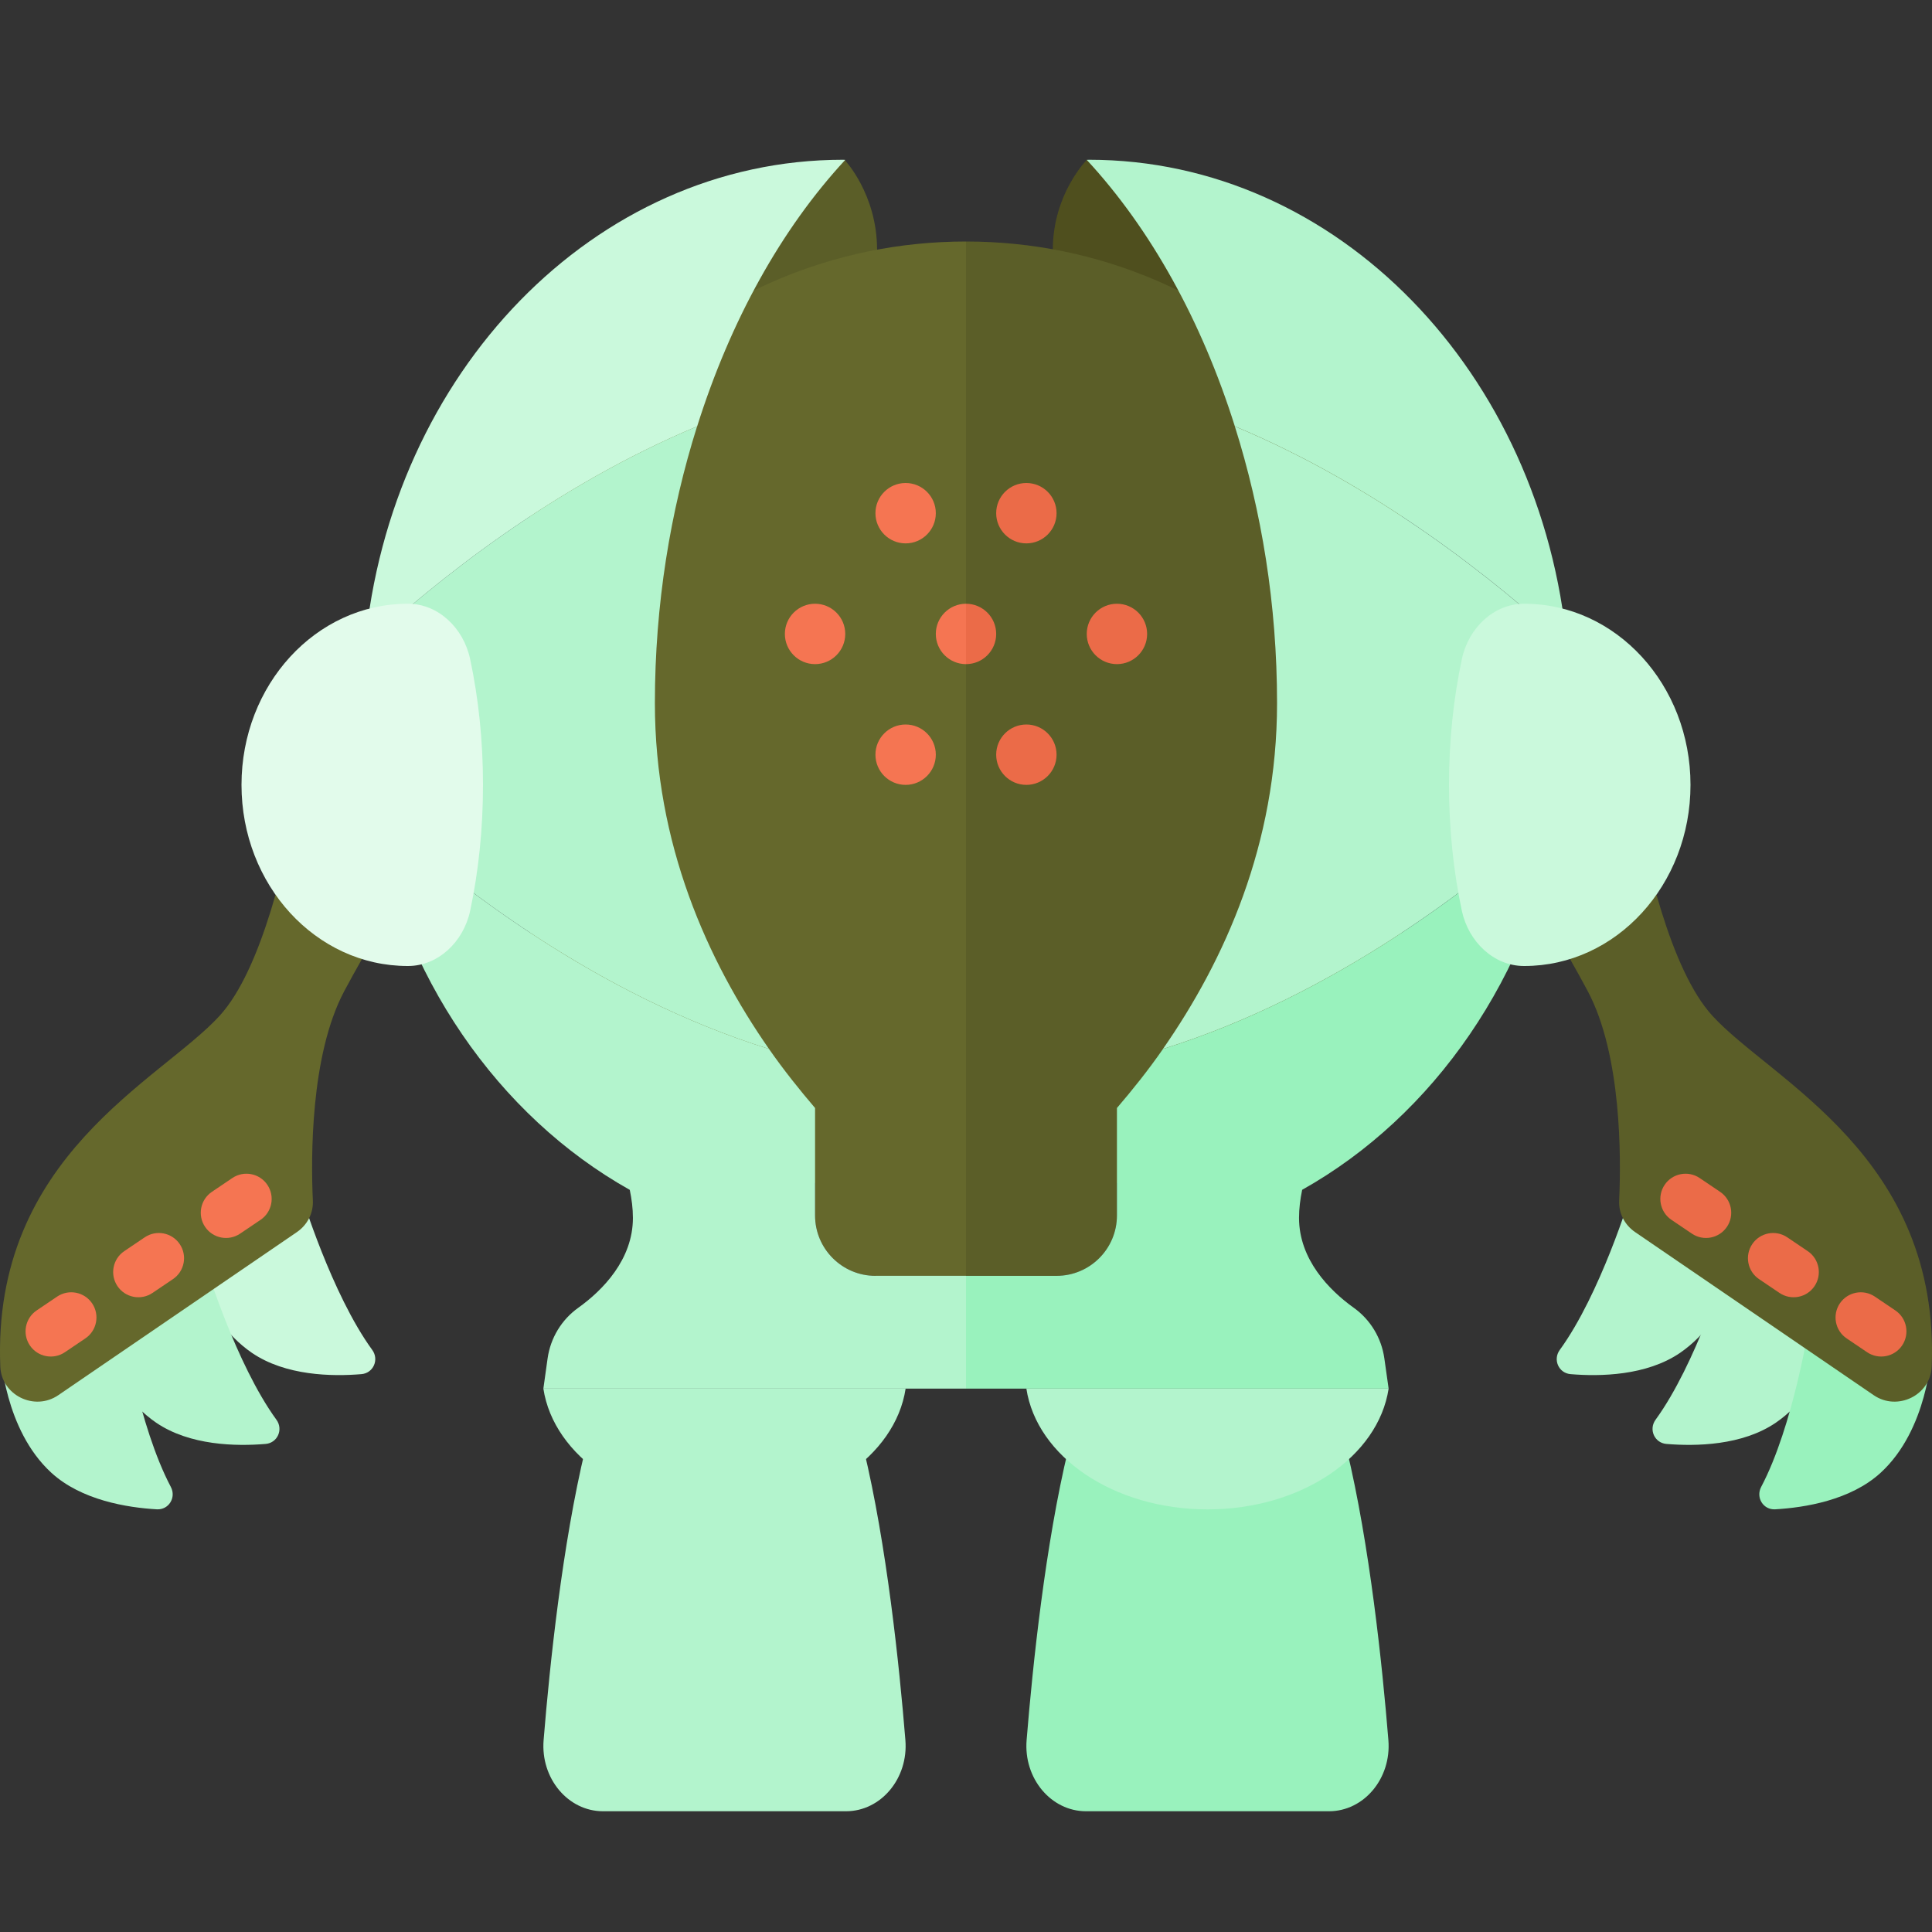 <?xml version="1.0" encoding="utf-8"?>
<!-- Generator: Adobe Illustrator 23.0.6, SVG Export Plug-In . SVG Version: 6.00 Build 0)  -->
<svg version="1.1" xmlns="http://www.w3.org/2000/svg" xmlns:xlink="http://www.w3.org/1999/xlink" x="0px" y="0px" width="32px"
	 height="32px" viewBox="0 0 32 32" enable-background="new 0 0 32 32" xml:space="preserve">
<rect x="0" y="0" width="32" height="32" fill="#333333" stroke="none"/>
<g id="labels">
	<g>
	</g>
</g>
<g id="icons">
	<g>
		<g>
			<path fill="#B3F4CD" d="M27.005,19.799c0,0-0.496,1.634-1.171,2.561c-0.116,0.16-0.018,0.383,0.179,0.4
				c0.487,0.041,1.258,0.028,1.815-0.353c0.875-0.599,1.106-1.828,1.106-1.828L27.005,19.799z"/>
			<path fill="#B3F4CD" d="M28.592,20.955c0,0-0.496,1.634-1.171,2.561c-0.116,0.16-0.018,0.383,0.179,0.4
				c0.487,0.041,1.258,0.028,1.815-0.353c0.875-0.599,1.106-1.828,1.106-1.828L28.592,20.955z"/>
			<path fill="#99F2BD" d="M29.967,21.928c0,0-0.261,1.687-0.797,2.701c-0.092,0.175,0.036,0.382,0.233,0.37
				c0.488-0.028,1.25-0.15,1.747-0.606c0.782-0.717,0.837-1.966,0.837-1.966L29.967,21.928z"/>
			<path fill="#5B5E28" d="M25.744,12.039c0.627-0.049,1.187,0.38,1.294,0.995c0.207,1.188,0.627,3.026,1.324,3.79
				c0.978,1.071,3.775,2.323,3.633,5.812c-0.019,0.473-0.566,0.742-0.96,0.473l-3.953-2.702c-0.172-0.118-0.273-0.312-0.264-0.519
				c0.033-0.708,0.043-2.413-0.52-3.472c-0.354-0.665-0.963-1.687-1.495-2.559C24.337,13.091,24.846,12.109,25.744,12.039
				L25.744,12.039z"/>
		</g>
		<path fill="#4F4F1E" d="M18.003,2.646c0,0-0.565,0.564-0.565,1.49s2.528,1.239,2.528,1.239s-0.625-2.281-0.719-2.312
			S18.003,2.646,18.003,2.646z"/>
		<path fill="#5B5E28" d="M13.988,2.647c0,0,0.539,0.563,0.539,1.489S12,5.375,12,5.375s0.625-2.281,0.719-2.312
			C12.812,3.031,13.988,2.647,13.988,2.647z"/>
		<path fill="#65682C" d="M8,12c0,3.544,2.307,6.546,5.5,7.596v0.536c0,0.552,0.448,1,1,1H16V4C11.582,4,8,7.582,8,12z"/>
		<path fill="#5B5E28" d="M18.5,20.132v-0.536C21.693,18.546,24,15.544,24,12c0-4.418-3.582-8-8-8v17.132h1.5
			C18.052,21.132,18.5,20.684,18.5,20.132z"/>
		<path fill="#B3F4CD" d="M14.305,24H12H9.695c-0.382,1.587-0.59,3.579-0.691,4.821C8.952,29.456,9.409,30,9.988,30H12h2.012
			c0.579,0,1.036-0.544,0.984-1.179C14.895,27.579,14.687,25.587,14.305,24z"/>
		<path fill="#B3F4CD" d="M12,25c1.559,0,2.829-0.876,3-2H9C9.171,24.124,10.441,25,12,25z"/>
		<path fill="#99F2BD" d="M22.305,24H20h-2.305c-0.382,1.587-0.59,3.579-0.691,4.821C16.952,29.456,17.409,30,17.988,30H20h2.012
			c0.579,0,1.036-0.544,0.984-1.179C22.895,27.579,22.687,25.587,22.305,24z"/>
		<path fill="#B3F4CD" d="M20,25c-1.559,0-2.829-0.876-3-2h6C22.829,24.124,21.559,25,20,25z"/>
		<g>
			<path fill="#B3F4CD" d="M18.038,2.646c-0.013,0-0.025,0.002-0.038,0.002c1.061,1.146,1.903,2.667,2.453,4.413
				c2.37,0.992,4.313,2.543,5.503,3.644C25.54,6.177,22.154,2.646,18.038,2.646z"/>
			<path fill="#CAF9DC" d="M14,2.648c-0.013,0-0.025-0.002-0.038-0.002c-4.117,0-7.502,3.531-7.918,8.06
				c1.19-1.101,3.133-2.652,5.503-3.644C12.097,5.315,12.939,3.794,14,2.648z"/>
			<path fill="#B3F4CD" d="M25.956,10.706c-1.19-1.101-3.133-2.652-5.503-3.644c0.442,1.402,0.699,2.947,0.699,4.584
				c0,2.335-0.868,4.26-1.89,5.728c2.829-0.883,5.184-2.701,6.584-3.978C25.946,12.829,26,12.245,26,11.646
				C26,11.328,25.985,11.015,25.956,10.706z"/>
			<path fill="#B3F4CD" d="M10.847,11.646c0-1.637,0.257-3.182,0.699-4.584c-2.37,0.992-4.313,2.543-5.503,3.644
				C6.015,11.015,6,11.328,6,11.646c0,0.599,0.054,1.183,0.153,1.75c1.4,1.277,3.756,3.095,6.584,3.978
				C11.716,15.906,10.847,13.981,10.847,11.646z"/>
		</g>
		<path fill="#99F2BD" d="M25.847,13.396c-1.4,1.277-3.756,3.095-6.584,3.978c-0.249,0.358-0.506,0.678-0.763,0.978v1.78
			c0,0.552-0.448,1-1,1H16L16,23h7l-0.071-0.502c-0.048-0.338-0.231-0.641-0.509-0.839c-0.404-0.289-0.904-0.799-0.904-1.487
			c0-0.155,0.02-0.311,0.052-0.465C23.747,18.484,25.363,16.172,25.847,13.396z"/>
		<path fill="#B3F4CD" d="M14.5,21.132c-0.552,0-1-0.448-1-1v-1.78c-0.256-0.3-0.513-0.62-0.763-0.978
			c-2.829-0.883-5.184-2.701-6.584-3.978c0.484,2.776,2.099,5.089,4.278,6.312c0.032,0.154,0.052,0.309,0.052,0.465
			c0,0.688-0.5,1.198-0.904,1.487c-0.278,0.198-0.461,0.501-0.509,0.839L9,23h7v-1.869H14.5z"/>
		<g>
			<path fill="#CAF9DC" d="M4.995,19.799c0,0,0.496,1.634,1.171,2.561c0.116,0.16,0.018,0.383-0.179,0.4
				c-0.487,0.041-1.258,0.028-1.815-0.353c-0.875-0.599-1.106-1.828-1.106-1.828L4.995,19.799z"/>
			<path fill="#B3F4CD" d="M3.408,20.955c0,0,0.496,1.634,1.171,2.561c0.116,0.16,0.018,0.383-0.179,0.4
				c-0.487,0.041-1.258,0.028-1.815-0.353c-0.875-0.599-1.106-1.828-1.106-1.828L3.408,20.955z"/>
			<path fill="#B3F4CD" d="M2.033,21.928c0,0,0.261,1.687,0.797,2.701c0.092,0.175-0.036,0.382-0.233,0.37
				c-0.488-0.028-1.25-0.15-1.747-0.606c-0.782-0.717-0.837-1.966-0.837-1.966L2.033,21.928z"/>
			<path fill="#65682C" d="M6.256,12.039c-0.627-0.049-1.187,0.38-1.294,0.995c-0.207,1.188-0.627,3.026-1.324,3.79
				c-0.978,1.071-3.775,2.323-3.633,5.812c0.019,0.473,0.566,0.742,0.96,0.473l3.953-2.702c0.172-0.118,0.273-0.312,0.264-0.519
				c-0.033-0.708-0.043-2.413,0.52-3.472c0.354-0.665,0.963-1.687,1.495-2.559C7.663,13.091,7.154,12.109,6.256,12.039L6.256,12.039
				z"/>
		</g>
		<path fill="#E2FBEB" d="M7.787,10.917C7.676,10.395,7.254,10.002,6.762,10c-0.003,0-0.006,0-0.009,0C5.232,10,4,11.343,4,13
			s1.232,3,2.753,3c0.003,0,0.006,0,0.009,0c0.492-0.002,0.914-0.395,1.026-0.917C7.924,14.441,8,13.739,8,13
			C8,12.261,7.924,11.558,7.787,10.917z"/>
		<path fill="#CAF9DC" d="M24.213,10.917c0.111-0.523,0.533-0.915,1.026-0.917c0.003,0,0.006,0,0.009,0C26.768,10,28,11.343,28,13
			s-1.232,3-2.753,3c-0.003,0-0.006,0-0.009,0c-0.492-0.002-0.914-0.395-1.026-0.917C24.076,14.441,24,13.739,24,13
			C24,12.261,24.076,11.558,24.213,10.917z"/>
		<circle fill="#EB6B48" cx="17" cy="8.5" r="0.5"/>
		<circle fill="#EB6B48" cx="17" cy="12.5" r="0.5"/>
		<circle fill="#F57552" cx="15" cy="8.5" r="0.5"/>
		<circle fill="#F57552" cx="13.5" cy="10.5" r="0.5"/>
		<circle fill="#F57552" cx="15" cy="12.5" r="0.5"/>
		<g>
			<path fill="#F57552" d="M15.5,10.5c0,0.276,0.224,0.5,0.5,0.5v-1C15.724,10,15.5,10.224,15.5,10.5z"/>
			<path fill="#EB6B48" d="M16.5,10.5c0-0.276-0.224-0.5-0.5-0.5v1C16.276,11,16.5,10.776,16.5,10.5z"/>
		</g>
		<circle fill="#EB6B48" cx="18.5" cy="10.5" r="0.5"/>
		<path fill="#F57552" d="M4.316,20.204l-0.339,0.229c-0.191,0.129-0.451,0.079-0.58-0.112h0c-0.129-0.191-0.079-0.451,0.112-0.58
			l0.339-0.229c0.191-0.129,0.451-0.079,0.58,0.112l0,0C4.557,19.815,4.507,20.075,4.316,20.204z"/>
		<path fill="#F57552" d="M2.865,21.186l-0.339,0.229c-0.191,0.129-0.451,0.079-0.58-0.112l0,0c-0.129-0.191-0.079-0.451,0.112-0.58
			l0.339-0.229c0.191-0.129,0.451-0.079,0.58,0.112h0C3.106,20.797,3.056,21.057,2.865,21.186z"/>
		<path fill="#F57552" d="M1.414,22.168l-0.339,0.229c-0.191,0.129-0.451,0.079-0.58-0.112h0c-0.129-0.191-0.079-0.451,0.112-0.58
			l0.339-0.229c0.191-0.129,0.451-0.079,0.58,0.112l0,0C1.655,21.779,1.605,22.039,1.414,22.168z"/>
		<path fill="#EB6B48" d="M27.684,20.204l0.339,0.229c0.191,0.129,0.451,0.079,0.58-0.112h0c0.129-0.191,0.079-0.451-0.112-0.58
			l-0.339-0.229c-0.191-0.129-0.451-0.079-0.58,0.112l0,0C27.443,19.815,27.493,20.075,27.684,20.204z"/>
		<path fill="#EB6B48" d="M29.135,21.186l0.339,0.229c0.191,0.129,0.451,0.079,0.58-0.112v0c0.129-0.191,0.079-0.451-0.112-0.58
			l-0.339-0.229c-0.191-0.129-0.451-0.079-0.58,0.112l0,0C28.894,20.797,28.944,21.057,29.135,21.186z"/>
		<path fill="#EB6B48" d="M30.586,22.168l0.339,0.229c0.191,0.129,0.451,0.079,0.58-0.112h0c0.129-0.191,0.079-0.451-0.112-0.58
			l-0.339-0.229c-0.191-0.129-0.451-0.079-0.58,0.112l0,0C30.345,21.779,30.395,22.039,30.586,22.168z"/>
	</g>
</g>
</svg>
